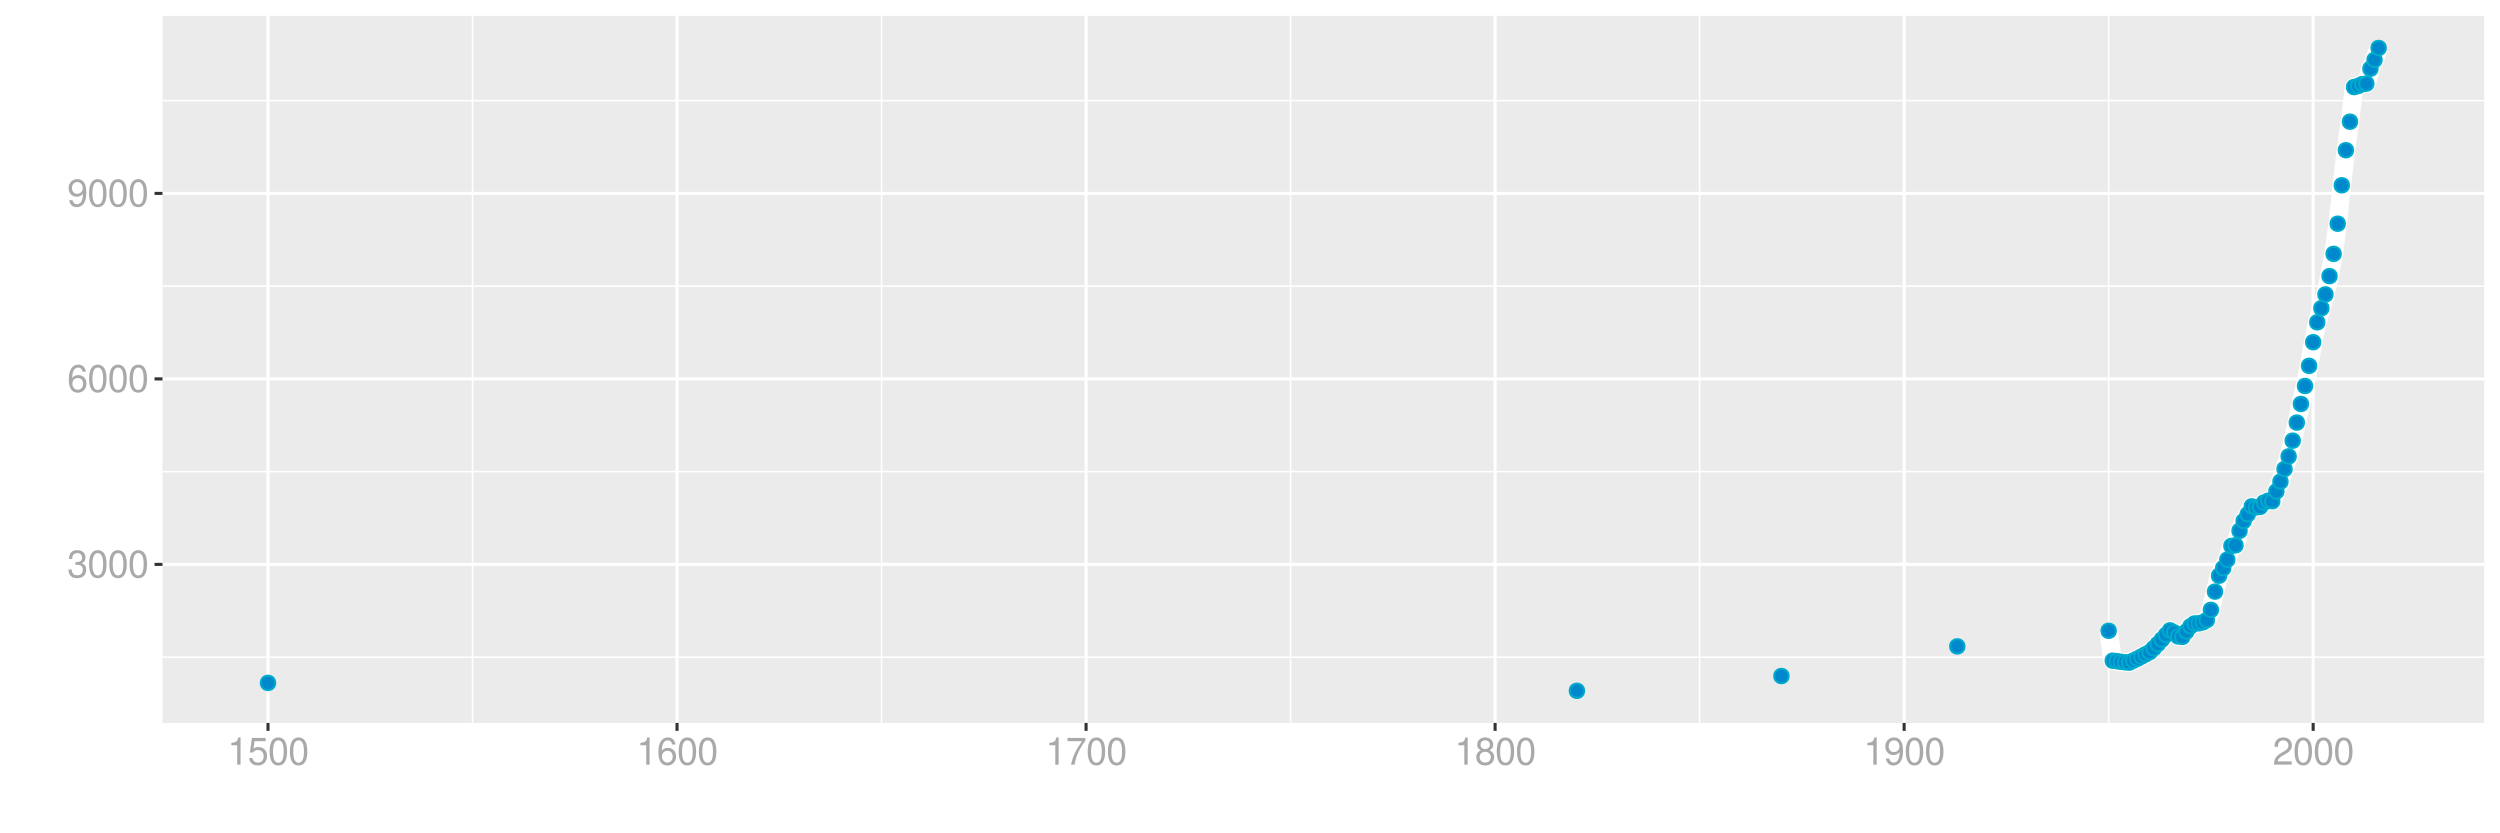 <?xml version="1.0" encoding="UTF-8"?>
<svg xmlns="http://www.w3.org/2000/svg" xmlns:xlink="http://www.w3.org/1999/xlink" width="864pt" height="288pt" viewBox="0 0 864 288" version="1.1">
<defs>
<g>
<symbol overflow="visible" id="glyph0-0">
<path style="stroke:none;" d=""/>
</symbol>
<symbol overflow="visible" id="glyph0-1">
<path style="stroke:none;" d="M 2.875 -4.328 L 3.5 -4.328 C 4.75 -4.328 5.406 -3.75 5.406 -2.609 C 5.406 -1.438 4.688 -0.719 3.516 -0.719 C 2.25 -0.719 1.641 -1.359 1.562 -2.734 L 0.422 -2.734 C 0.469 -1.969 0.594 -1.484 0.812 -1.062 C 1.297 -0.156 2.203 0.297 3.453 0.297 C 5.359 0.297 6.578 -0.844 6.578 -2.625 C 6.578 -3.828 6.125 -4.469 5.016 -4.859 C 5.875 -5.219 6.312 -5.859 6.312 -6.812 C 6.312 -8.422 5.25 -9.406 3.5 -9.406 C 1.641 -9.406 0.656 -8.359 0.609 -6.375 L 1.75 -6.375 C 1.766 -6.938 1.812 -7.266 1.969 -7.547 C 2.219 -8.094 2.797 -8.391 3.516 -8.391 C 4.531 -8.391 5.141 -7.781 5.141 -6.766 C 5.141 -6.109 4.906 -5.703 4.391 -5.484 C 4.078 -5.359 3.672 -5.297 2.875 -5.297 Z M 2.875 -4.328 "/>
</symbol>
<symbol overflow="visible" id="glyph0-2">
<path style="stroke:none;" d="M 3.578 -9.406 C 2.719 -9.406 1.938 -9.016 1.453 -8.375 C 0.859 -7.547 0.562 -6.297 0.562 -4.547 C 0.562 -1.375 1.594 0.297 3.578 0.297 C 5.531 0.297 6.594 -1.375 6.594 -4.469 C 6.594 -6.297 6.312 -7.516 5.688 -8.375 C 5.219 -9.016 4.453 -9.406 3.578 -9.406 Z M 3.578 -8.391 C 4.812 -8.391 5.422 -7.125 5.422 -4.578 C 5.422 -1.891 4.828 -0.656 3.547 -0.656 C 2.344 -0.656 1.734 -1.953 1.734 -4.531 C 1.734 -7.125 2.344 -8.391 3.578 -8.391 Z M 3.578 -8.391 "/>
</symbol>
<symbol overflow="visible" id="glyph0-3">
<path style="stroke:none;" d="M 6.469 -6.953 C 6.25 -8.484 5.266 -9.406 3.859 -9.406 C 2.844 -9.406 1.938 -8.906 1.391 -8.062 C 0.812 -7.141 0.562 -6 0.562 -4.297 C 0.562 -2.703 0.781 -1.703 1.344 -0.875 C 1.828 -0.109 2.641 0.297 3.656 0.297 C 5.406 0.297 6.672 -1.016 6.672 -2.844 C 6.672 -4.578 5.5 -5.797 3.844 -5.797 C 2.938 -5.797 2.219 -5.453 1.734 -4.766 C 1.734 -7.094 2.469 -8.391 3.781 -8.391 C 4.594 -8.391 5.141 -7.859 5.328 -6.953 Z M 3.703 -4.781 C 4.812 -4.781 5.5 -4 5.5 -2.75 C 5.5 -1.578 4.719 -0.719 3.672 -0.719 C 2.594 -0.719 1.797 -1.609 1.797 -2.812 C 1.797 -3.984 2.578 -4.781 3.703 -4.781 Z M 3.703 -4.781 "/>
</symbol>
<symbol overflow="visible" id="glyph0-4">
<path style="stroke:none;" d="M 0.688 -2.141 C 0.906 -0.609 1.891 0.297 3.297 0.297 C 4.328 0.297 5.234 -0.188 5.781 -1.047 C 6.359 -1.969 6.609 -3.109 6.609 -4.812 C 6.609 -6.391 6.391 -7.391 5.844 -8.234 C 5.328 -9 4.531 -9.406 3.516 -9.406 C 1.75 -9.406 0.5 -8.094 0.5 -6.266 C 0.5 -4.531 1.656 -3.312 3.328 -3.312 C 4.203 -3.312 4.844 -3.625 5.438 -4.344 C 5.422 -2 4.688 -0.719 3.375 -0.719 C 2.578 -0.719 2.016 -1.234 1.828 -2.141 Z M 3.5 -8.391 C 4.562 -8.391 5.375 -7.5 5.375 -6.297 C 5.375 -5.141 4.594 -4.328 3.453 -4.328 C 2.359 -4.328 1.656 -5.109 1.656 -6.359 C 1.656 -7.547 2.438 -8.391 3.5 -8.391 Z M 3.5 -8.391 "/>
</symbol>
<symbol overflow="visible" id="glyph0-5">
<path style="stroke:none;" d="M 3.359 -6.688 L 3.359 0 L 4.516 0 L 4.516 -9.406 L 3.75 -9.406 C 3.359 -7.953 3.094 -7.766 1.328 -7.531 L 1.328 -6.688 Z M 3.359 -6.688 "/>
</symbol>
<symbol overflow="visible" id="glyph0-6">
<path style="stroke:none;" d="M 6.188 -9.219 L 1.438 -9.219 L 0.734 -4.203 L 1.797 -4.203 C 2.328 -4.844 2.766 -5.062 3.5 -5.062 C 4.734 -5.062 5.5 -4.219 5.5 -2.844 C 5.5 -1.516 4.734 -0.719 3.484 -0.719 C 2.484 -0.719 1.875 -1.219 1.594 -2.266 L 0.453 -2.266 C 0.609 -1.516 0.734 -1.141 1.016 -0.812 C 1.531 -0.109 2.469 0.297 3.516 0.297 C 5.375 0.297 6.672 -1.047 6.672 -3 C 6.672 -4.828 5.453 -6.078 3.688 -6.078 C 3.047 -6.078 2.516 -5.906 1.984 -5.516 L 2.359 -8.094 L 6.188 -8.094 Z M 6.188 -9.219 "/>
</symbol>
<symbol overflow="visible" id="glyph0-7">
<path style="stroke:none;" d="M 6.766 -9.219 L 0.594 -9.219 L 0.594 -8.094 L 5.578 -8.094 C 3.375 -4.953 2.484 -3.031 1.797 0 L 3.016 0 C 3.516 -2.953 4.688 -5.484 6.766 -8.25 Z M 6.766 -9.219 "/>
</symbol>
<symbol overflow="visible" id="glyph0-8">
<path style="stroke:none;" d="M 5.078 -4.953 C 6.047 -5.531 6.344 -6 6.344 -6.891 C 6.344 -8.375 5.219 -9.406 3.578 -9.406 C 1.953 -9.406 0.812 -8.375 0.812 -6.906 C 0.812 -6 1.109 -5.547 2.047 -4.953 C 1 -4.422 0.484 -3.656 0.484 -2.609 C 0.484 -0.891 1.734 0.297 3.578 0.297 C 5.391 0.297 6.672 -0.891 6.672 -2.609 C 6.672 -3.656 6.156 -4.422 5.078 -4.953 Z M 3.578 -8.391 C 4.547 -8.391 5.172 -7.797 5.172 -6.859 C 5.172 -5.984 4.531 -5.391 3.578 -5.391 C 2.594 -5.391 1.969 -5.984 1.969 -6.891 C 1.969 -7.797 2.594 -8.391 3.578 -8.391 Z M 3.578 -4.438 C 4.719 -4.438 5.5 -3.672 5.5 -2.594 C 5.5 -1.453 4.734 -0.719 3.547 -0.719 C 2.438 -0.719 1.656 -1.484 1.656 -2.578 C 1.656 -3.688 2.422 -4.438 3.578 -4.438 Z M 3.578 -4.438 "/>
</symbol>
<symbol overflow="visible" id="glyph0-9">
<path style="stroke:none;" d="M 6.578 -1.125 L 1.734 -1.125 C 1.844 -1.906 2.266 -2.406 3.391 -3.094 L 4.688 -3.828 C 5.984 -4.531 6.641 -5.5 6.641 -6.656 C 6.641 -7.438 6.328 -8.156 5.781 -8.672 C 5.234 -9.172 4.562 -9.406 3.688 -9.406 C 2.516 -9.406 1.656 -8.984 1.141 -8.172 C 0.812 -7.688 0.672 -7.094 0.656 -6.156 L 1.797 -6.156 C 1.828 -6.781 1.906 -7.156 2.062 -7.469 C 2.359 -8.047 2.969 -8.391 3.656 -8.391 C 4.688 -8.391 5.469 -7.641 5.469 -6.625 C 5.469 -5.875 5.047 -5.219 4.219 -4.766 L 3.031 -4.062 C 1.109 -2.953 0.547 -2.062 0.438 -0.016 L 6.578 -0.016 Z M 6.578 -1.125 "/>
</symbol>
</g>
<clipPath id="clip1">
  <path d="M 56.152 5.48 L 858.523 5.48 L 858.523 249.852 L 56.152 249.852 Z M 56.152 5.48 "/>
</clipPath>
<clipPath id="clip2">
  <path d="M 56.152 226 L 858.523 226 L 858.523 228 L 56.152 228 Z M 56.152 226 "/>
</clipPath>
<clipPath id="clip3">
  <path d="M 56.152 162 L 858.523 162 L 858.523 164 L 56.152 164 Z M 56.152 162 "/>
</clipPath>
<clipPath id="clip4">
  <path d="M 56.152 98 L 858.523 98 L 858.523 100 L 56.152 100 Z M 56.152 98 "/>
</clipPath>
<clipPath id="clip5">
  <path d="M 56.152 34 L 858.523 34 L 858.523 36 L 56.152 36 Z M 56.152 34 "/>
</clipPath>
<clipPath id="clip6">
  <path d="M 163 5.48 L 164 5.48 L 164 249.852 L 163 249.852 Z M 163 5.48 "/>
</clipPath>
<clipPath id="clip7">
  <path d="M 304 5.48 L 305 5.48 L 305 249.852 L 304 249.852 Z M 304 5.48 "/>
</clipPath>
<clipPath id="clip8">
  <path d="M 445 5.48 L 447 5.48 L 447 249.852 L 445 249.852 Z M 445 5.48 "/>
</clipPath>
<clipPath id="clip9">
  <path d="M 587 5.48 L 588 5.48 L 588 249.852 L 587 249.852 Z M 587 5.48 "/>
</clipPath>
<clipPath id="clip10">
  <path d="M 728 5.48 L 730 5.48 L 730 249.852 L 728 249.852 Z M 728 5.48 "/>
</clipPath>
<clipPath id="clip11">
  <path d="M 56.152 194 L 858.523 194 L 858.523 196 L 56.152 196 Z M 56.152 194 "/>
</clipPath>
<clipPath id="clip12">
  <path d="M 56.152 130 L 858.523 130 L 858.523 132 L 56.152 132 Z M 56.152 130 "/>
</clipPath>
<clipPath id="clip13">
  <path d="M 56.152 66 L 858.523 66 L 858.523 68 L 56.152 68 Z M 56.152 66 "/>
</clipPath>
<clipPath id="clip14">
  <path d="M 92 5.48 L 94 5.48 L 94 249.852 L 92 249.852 Z M 92 5.48 "/>
</clipPath>
<clipPath id="clip15">
  <path d="M 233 5.48 L 235 5.48 L 235 249.852 L 233 249.852 Z M 233 5.48 "/>
</clipPath>
<clipPath id="clip16">
  <path d="M 374 5.48 L 376 5.48 L 376 249.852 L 374 249.852 Z M 374 5.48 "/>
</clipPath>
<clipPath id="clip17">
  <path d="M 516 5.48 L 518 5.48 L 518 249.852 L 516 249.852 Z M 516 5.48 "/>
</clipPath>
<clipPath id="clip18">
  <path d="M 657 5.48 L 659 5.48 L 659 249.852 L 657 249.852 Z M 657 5.48 "/>
</clipPath>
<clipPath id="clip19">
  <path d="M 798 5.48 L 800 5.48 L 800 249.852 L 798 249.852 Z M 798 5.48 "/>
</clipPath>
</defs>
<g id="surface13076">
<rect x="0" y="0" width="864" height="288" style="fill:rgb(100%,100%,100%);fill-opacity:1;stroke:none;"/>
<rect x="0" y="0" width="864" height="288" style="fill:rgb(100%,100%,100%);fill-opacity:1;stroke:none;"/>
<path style="fill:none;stroke-width:1.067;stroke-linecap:round;stroke-linejoin:round;stroke:rgb(100%,100%,100%);stroke-opacity:1;stroke-miterlimit:10;" d="M 0 288 L 864 288 L 864 0 L 0 0 Z M 0 288 "/>
<g clip-path="url(#clip1)" clip-rule="nonzero">
<path style=" stroke:none;fill-rule:nonzero;fill:rgb(92.157%,92.157%,92.157%);fill-opacity:1;" d="M 56.152 249.848 L 858.523 249.848 L 858.523 5.477 L 56.152 5.477 Z M 56.152 249.848 "/>
</g>
<g clip-path="url(#clip2)" clip-rule="nonzero">
<path style="fill:none;stroke-width:0.533;stroke-linecap:butt;stroke-linejoin:round;stroke:rgb(100%,100%,100%);stroke-opacity:1;stroke-miterlimit:10;" d="M 56.152 227.117 L 858.52 227.117 "/>
</g>
<g clip-path="url(#clip3)" clip-rule="nonzero">
<path style="fill:none;stroke-width:0.533;stroke-linecap:butt;stroke-linejoin:round;stroke:rgb(100%,100%,100%);stroke-opacity:1;stroke-miterlimit:10;" d="M 56.152 163 L 858.52 163 "/>
</g>
<g clip-path="url(#clip4)" clip-rule="nonzero">
<path style="fill:none;stroke-width:0.533;stroke-linecap:butt;stroke-linejoin:round;stroke:rgb(100%,100%,100%);stroke-opacity:1;stroke-miterlimit:10;" d="M 56.152 98.887 L 858.52 98.887 "/>
</g>
<g clip-path="url(#clip5)" clip-rule="nonzero">
<path style="fill:none;stroke-width:0.533;stroke-linecap:butt;stroke-linejoin:round;stroke:rgb(100%,100%,100%);stroke-opacity:1;stroke-miterlimit:10;" d="M 56.152 34.773 L 858.52 34.773 "/>
</g>
<g clip-path="url(#clip6)" clip-rule="nonzero">
<path style="fill:none;stroke-width:0.533;stroke-linecap:butt;stroke-linejoin:round;stroke:rgb(100%,100%,100%);stroke-opacity:1;stroke-miterlimit:10;" d="M 163.305 249.848 L 163.305 5.48 "/>
</g>
<g clip-path="url(#clip7)" clip-rule="nonzero">
<path style="fill:none;stroke-width:0.533;stroke-linecap:butt;stroke-linejoin:round;stroke:rgb(100%,100%,100%);stroke-opacity:1;stroke-miterlimit:10;" d="M 304.664 249.848 L 304.664 5.48 "/>
</g>
<g clip-path="url(#clip8)" clip-rule="nonzero">
<path style="fill:none;stroke-width:0.533;stroke-linecap:butt;stroke-linejoin:round;stroke:rgb(100%,100%,100%);stroke-opacity:1;stroke-miterlimit:10;" d="M 446.027 249.848 L 446.027 5.48 "/>
</g>
<g clip-path="url(#clip9)" clip-rule="nonzero">
<path style="fill:none;stroke-width:0.533;stroke-linecap:butt;stroke-linejoin:round;stroke:rgb(100%,100%,100%);stroke-opacity:1;stroke-miterlimit:10;" d="M 587.387 249.848 L 587.387 5.48 "/>
</g>
<g clip-path="url(#clip10)" clip-rule="nonzero">
<path style="fill:none;stroke-width:0.533;stroke-linecap:butt;stroke-linejoin:round;stroke:rgb(100%,100%,100%);stroke-opacity:1;stroke-miterlimit:10;" d="M 728.75 249.848 L 728.75 5.48 "/>
</g>
<g clip-path="url(#clip11)" clip-rule="nonzero">
<path style="fill:none;stroke-width:1.067;stroke-linecap:butt;stroke-linejoin:round;stroke:rgb(100%,100%,100%);stroke-opacity:1;stroke-miterlimit:10;" d="M 56.152 195.059 L 858.52 195.059 "/>
</g>
<g clip-path="url(#clip12)" clip-rule="nonzero">
<path style="fill:none;stroke-width:1.067;stroke-linecap:butt;stroke-linejoin:round;stroke:rgb(100%,100%,100%);stroke-opacity:1;stroke-miterlimit:10;" d="M 56.152 130.945 L 858.52 130.945 "/>
</g>
<g clip-path="url(#clip13)" clip-rule="nonzero">
<path style="fill:none;stroke-width:1.067;stroke-linecap:butt;stroke-linejoin:round;stroke:rgb(100%,100%,100%);stroke-opacity:1;stroke-miterlimit:10;" d="M 56.152 66.832 L 858.52 66.832 "/>
</g>
<g clip-path="url(#clip14)" clip-rule="nonzero">
<path style="fill:none;stroke-width:1.067;stroke-linecap:butt;stroke-linejoin:round;stroke:rgb(100%,100%,100%);stroke-opacity:1;stroke-miterlimit:10;" d="M 92.621 249.848 L 92.621 5.48 "/>
</g>
<g clip-path="url(#clip15)" clip-rule="nonzero">
<path style="fill:none;stroke-width:1.067;stroke-linecap:butt;stroke-linejoin:round;stroke:rgb(100%,100%,100%);stroke-opacity:1;stroke-miterlimit:10;" d="M 233.984 249.848 L 233.984 5.48 "/>
</g>
<g clip-path="url(#clip16)" clip-rule="nonzero">
<path style="fill:none;stroke-width:1.067;stroke-linecap:butt;stroke-linejoin:round;stroke:rgb(100%,100%,100%);stroke-opacity:1;stroke-miterlimit:10;" d="M 375.348 249.848 L 375.348 5.48 "/>
</g>
<g clip-path="url(#clip17)" clip-rule="nonzero">
<path style="fill:none;stroke-width:1.067;stroke-linecap:butt;stroke-linejoin:round;stroke:rgb(100%,100%,100%);stroke-opacity:1;stroke-miterlimit:10;" d="M 516.707 249.848 L 516.707 5.48 "/>
</g>
<g clip-path="url(#clip18)" clip-rule="nonzero">
<path style="fill:none;stroke-width:1.067;stroke-linecap:butt;stroke-linejoin:round;stroke:rgb(100%,100%,100%);stroke-opacity:1;stroke-miterlimit:10;" d="M 658.07 249.848 L 658.07 5.48 "/>
</g>
<g clip-path="url(#clip19)" clip-rule="nonzero">
<path style="fill:none;stroke-width:1.067;stroke-linecap:butt;stroke-linejoin:round;stroke:rgb(100%,100%,100%);stroke-opacity:1;stroke-miterlimit:10;" d="M 799.43 249.848 L 799.43 5.48 "/>
</g>
<path style="fill:none;stroke-width:6.402;stroke-linecap:butt;stroke-linejoin:round;stroke:rgb(100%,100%,100%);stroke-opacity:1;stroke-miterlimit:10;" d="M 728.75 218.012 L 730.164 228.332 L 731.578 228.504 L 732.992 228.719 L 734.406 228.891 L 735.82 229.02 L 737.23 228.332 L 738.645 227.672 L 740.059 226.902 L 741.473 226.152 L 742.887 225.406 L 744.301 224.059 L 745.715 222.586 L 747.129 221.023 L 748.543 219.441 L 749.953 217.84 L 751.367 218.566 L 752.781 219.957 L 754.195 220.129 L 755.609 218.27 L 757.023 216.453 L 758.438 215.469 L 759.852 215.426 L 761.262 215.082 L 762.676 214.312 L 764.09 210.766 L 765.504 204.461 L 766.918 198.969 L 768.332 196.363 L 769.746 193.434 L 771.16 188.691 L 772.574 188.453 L 773.984 183.453 L 775.398 180.078 L 776.812 177.746 L 778.227 174.992 L 779.641 175.375 L 781.055 175.203 L 782.469 173.668 L 783.883 173.047 L 785.297 173.219 L 786.707 169.836 L 788.121 166.445 L 789.535 162.09 L 790.949 157.73 L 792.363 152.293 L 793.777 146.051 L 795.191 139.609 L 796.605 133.406 L 798.02 126.434 L 799.43 118.262 L 800.844 111.391 L 802.258 106.523 L 803.672 101.758 L 805.086 95.43 L 806.5 87.734 L 807.914 77.312 L 809.328 64.039 L 810.742 51.914 L 812.152 42.062 L 813.566 30.086 L 814.98 29.711 L 816.395 29.066 L 817.809 28.898 L 819.223 23.746 L 820.637 20.691 L 822.051 16.586 "/>
<path style="fill-rule:nonzero;fill:rgb(0%,53.333%,80%);fill-opacity:1;stroke-width:0.709;stroke-linecap:round;stroke-linejoin:round;stroke:rgb(0%,66.667%,80%);stroke-opacity:1;stroke-miterlimit:10;" d="M 95.109 236.008 C 95.109 239.324 90.133 239.324 90.133 236.008 C 90.133 232.688 95.109 232.688 95.109 236.008 "/>
<path style="fill-rule:nonzero;fill:rgb(0%,53.333%,80%);fill-opacity:1;stroke-width:0.709;stroke-linecap:round;stroke-linejoin:round;stroke:rgb(0%,66.667%,80%);stroke-opacity:1;stroke-miterlimit:10;" d="M 547.469 238.742 C 547.469 242.059 542.492 242.059 542.492 238.742 C 542.492 235.426 547.469 235.426 547.469 238.742 "/>
<path style="fill-rule:nonzero;fill:rgb(0%,53.333%,80%);fill-opacity:1;stroke-width:0.709;stroke-linecap:round;stroke-linejoin:round;stroke:rgb(0%,66.667%,80%);stroke-opacity:1;stroke-miterlimit:10;" d="M 618.148 233.633 C 618.148 236.953 613.172 236.953 613.172 233.633 C 613.172 230.316 618.148 230.316 618.148 233.633 "/>
<path style="fill-rule:nonzero;fill:rgb(0%,53.333%,80%);fill-opacity:1;stroke-width:0.709;stroke-linecap:round;stroke-linejoin:round;stroke:rgb(0%,66.667%,80%);stroke-opacity:1;stroke-miterlimit:10;" d="M 678.934 223.398 C 678.934 226.715 673.957 226.715 673.957 223.398 C 673.957 220.078 678.934 220.078 678.934 223.398 "/>
<path style="fill-rule:nonzero;fill:rgb(0%,53.333%,80%);fill-opacity:1;stroke-width:0.709;stroke-linecap:round;stroke-linejoin:round;stroke:rgb(0%,66.667%,80%);stroke-opacity:1;stroke-miterlimit:10;" d="M 731.238 218.012 C 731.238 221.328 726.262 221.328 726.262 218.012 C 726.262 214.695 731.238 214.695 731.238 218.012 "/>
<path style="fill-rule:nonzero;fill:rgb(0%,53.333%,80%);fill-opacity:1;stroke-width:0.709;stroke-linecap:round;stroke-linejoin:round;stroke:rgb(0%,66.667%,80%);stroke-opacity:1;stroke-miterlimit:10;" d="M 732.652 228.332 C 732.652 231.652 727.676 231.652 727.676 228.332 C 727.676 225.016 732.652 225.016 732.652 228.332 "/>
<path style="fill-rule:nonzero;fill:rgb(0%,53.333%,80%);fill-opacity:1;stroke-width:0.709;stroke-linecap:round;stroke-linejoin:round;stroke:rgb(0%,66.667%,80%);stroke-opacity:1;stroke-miterlimit:10;" d="M 734.066 228.504 C 734.066 231.824 729.09 231.824 729.09 228.504 C 729.09 225.188 734.066 225.188 734.066 228.504 "/>
<path style="fill-rule:nonzero;fill:rgb(0%,53.333%,80%);fill-opacity:1;stroke-width:0.709;stroke-linecap:round;stroke-linejoin:round;stroke:rgb(0%,66.667%,80%);stroke-opacity:1;stroke-miterlimit:10;" d="M 735.48 228.719 C 735.48 232.035 730.504 232.035 730.504 228.719 C 730.504 225.402 735.48 225.402 735.48 228.719 "/>
<path style="fill-rule:nonzero;fill:rgb(0%,53.333%,80%);fill-opacity:1;stroke-width:0.709;stroke-linecap:round;stroke-linejoin:round;stroke:rgb(0%,66.667%,80%);stroke-opacity:1;stroke-miterlimit:10;" d="M 736.895 228.891 C 736.895 232.207 731.918 232.207 731.918 228.891 C 731.918 225.57 736.895 225.57 736.895 228.891 "/>
<path style="fill-rule:nonzero;fill:rgb(0%,53.333%,80%);fill-opacity:1;stroke-width:0.709;stroke-linecap:round;stroke-linejoin:round;stroke:rgb(0%,66.667%,80%);stroke-opacity:1;stroke-miterlimit:10;" d="M 738.309 229.02 C 738.309 232.336 733.332 232.336 733.332 229.02 C 733.332 225.699 738.309 225.699 738.309 229.02 "/>
<path style="fill-rule:nonzero;fill:rgb(0%,53.333%,80%);fill-opacity:1;stroke-width:0.709;stroke-linecap:round;stroke-linejoin:round;stroke:rgb(0%,66.667%,80%);stroke-opacity:1;stroke-miterlimit:10;" d="M 739.719 228.332 C 739.719 231.652 734.742 231.652 734.742 228.332 C 734.742 225.016 739.719 225.016 739.719 228.332 "/>
<path style="fill-rule:nonzero;fill:rgb(0%,53.333%,80%);fill-opacity:1;stroke-width:0.709;stroke-linecap:round;stroke-linejoin:round;stroke:rgb(0%,66.667%,80%);stroke-opacity:1;stroke-miterlimit:10;" d="M 741.133 227.672 C 741.133 230.988 736.156 230.988 736.156 227.672 C 736.156 224.355 741.133 224.355 741.133 227.672 "/>
<path style="fill-rule:nonzero;fill:rgb(0%,53.333%,80%);fill-opacity:1;stroke-width:0.709;stroke-linecap:round;stroke-linejoin:round;stroke:rgb(0%,66.667%,80%);stroke-opacity:1;stroke-miterlimit:10;" d="M 742.547 226.902 C 742.547 230.219 737.57 230.219 737.57 226.902 C 737.57 223.586 742.547 223.586 742.547 226.902 "/>
<path style="fill-rule:nonzero;fill:rgb(0%,53.333%,80%);fill-opacity:1;stroke-width:0.709;stroke-linecap:round;stroke-linejoin:round;stroke:rgb(0%,66.667%,80%);stroke-opacity:1;stroke-miterlimit:10;" d="M 743.961 226.152 C 743.961 229.473 738.984 229.473 738.984 226.152 C 738.984 222.836 743.961 222.836 743.961 226.152 "/>
<path style="fill-rule:nonzero;fill:rgb(0%,53.333%,80%);fill-opacity:1;stroke-width:0.709;stroke-linecap:round;stroke-linejoin:round;stroke:rgb(0%,66.667%,80%);stroke-opacity:1;stroke-miterlimit:10;" d="M 745.375 225.406 C 745.375 228.723 740.398 228.723 740.398 225.406 C 740.398 222.09 745.375 222.09 745.375 225.406 "/>
<path style="fill-rule:nonzero;fill:rgb(0%,53.333%,80%);fill-opacity:1;stroke-width:0.709;stroke-linecap:round;stroke-linejoin:round;stroke:rgb(0%,66.667%,80%);stroke-opacity:1;stroke-miterlimit:10;" d="M 746.789 224.059 C 746.789 227.379 741.812 227.379 741.812 224.059 C 741.812 220.742 746.789 220.742 746.789 224.059 "/>
<path style="fill-rule:nonzero;fill:rgb(0%,53.333%,80%);fill-opacity:1;stroke-width:0.709;stroke-linecap:round;stroke-linejoin:round;stroke:rgb(0%,66.667%,80%);stroke-opacity:1;stroke-miterlimit:10;" d="M 748.203 222.586 C 748.203 225.902 743.227 225.902 743.227 222.586 C 743.227 219.266 748.203 219.266 748.203 222.586 "/>
<path style="fill-rule:nonzero;fill:rgb(0%,53.333%,80%);fill-opacity:1;stroke-width:0.709;stroke-linecap:round;stroke-linejoin:round;stroke:rgb(0%,66.667%,80%);stroke-opacity:1;stroke-miterlimit:10;" d="M 749.617 221.023 C 749.617 224.344 744.641 224.344 744.641 221.023 C 744.641 217.707 749.617 217.707 749.617 221.023 "/>
<path style="fill-rule:nonzero;fill:rgb(0%,53.333%,80%);fill-opacity:1;stroke-width:0.709;stroke-linecap:round;stroke-linejoin:round;stroke:rgb(0%,66.667%,80%);stroke-opacity:1;stroke-miterlimit:10;" d="M 751.031 219.441 C 751.031 222.762 746.055 222.762 746.055 219.441 C 746.055 216.125 751.031 216.125 751.031 219.441 "/>
<path style="fill-rule:nonzero;fill:rgb(0%,53.333%,80%);fill-opacity:1;stroke-width:0.709;stroke-linecap:round;stroke-linejoin:round;stroke:rgb(0%,66.667%,80%);stroke-opacity:1;stroke-miterlimit:10;" d="M 752.441 217.84 C 752.441 221.156 747.465 221.156 747.465 217.84 C 747.465 214.523 752.441 214.523 752.441 217.84 "/>
<path style="fill-rule:nonzero;fill:rgb(0%,53.333%,80%);fill-opacity:1;stroke-width:0.709;stroke-linecap:round;stroke-linejoin:round;stroke:rgb(0%,66.667%,80%);stroke-opacity:1;stroke-miterlimit:10;" d="M 753.855 218.566 C 753.855 221.887 748.879 221.887 748.879 218.566 C 748.879 215.25 753.855 215.25 753.855 218.566 "/>
<path style="fill-rule:nonzero;fill:rgb(0%,53.333%,80%);fill-opacity:1;stroke-width:0.709;stroke-linecap:round;stroke-linejoin:round;stroke:rgb(0%,66.667%,80%);stroke-opacity:1;stroke-miterlimit:10;" d="M 755.27 219.957 C 755.27 223.273 750.293 223.273 750.293 219.957 C 750.293 216.637 755.27 216.637 755.27 219.957 "/>
<path style="fill-rule:nonzero;fill:rgb(0%,53.333%,80%);fill-opacity:1;stroke-width:0.709;stroke-linecap:round;stroke-linejoin:round;stroke:rgb(0%,66.667%,80%);stroke-opacity:1;stroke-miterlimit:10;" d="M 756.684 220.129 C 756.684 223.445 751.707 223.445 751.707 220.129 C 751.707 216.809 756.684 216.809 756.684 220.129 "/>
<path style="fill-rule:nonzero;fill:rgb(0%,53.333%,80%);fill-opacity:1;stroke-width:0.709;stroke-linecap:round;stroke-linejoin:round;stroke:rgb(0%,66.667%,80%);stroke-opacity:1;stroke-miterlimit:10;" d="M 758.098 218.27 C 758.098 221.586 753.121 221.586 753.121 218.27 C 753.121 214.949 758.098 214.949 758.098 218.27 "/>
<path style="fill-rule:nonzero;fill:rgb(0%,53.333%,80%);fill-opacity:1;stroke-width:0.709;stroke-linecap:round;stroke-linejoin:round;stroke:rgb(0%,66.667%,80%);stroke-opacity:1;stroke-miterlimit:10;" d="M 759.512 216.453 C 759.512 219.77 754.535 219.77 754.535 216.453 C 754.535 213.133 759.512 213.133 759.512 216.453 "/>
<path style="fill-rule:nonzero;fill:rgb(0%,53.333%,80%);fill-opacity:1;stroke-width:0.709;stroke-linecap:round;stroke-linejoin:round;stroke:rgb(0%,66.667%,80%);stroke-opacity:1;stroke-miterlimit:10;" d="M 760.926 215.469 C 760.926 218.785 755.949 218.785 755.949 215.469 C 755.949 212.152 760.926 212.152 760.926 215.469 "/>
<path style="fill-rule:nonzero;fill:rgb(0%,53.333%,80%);fill-opacity:1;stroke-width:0.709;stroke-linecap:round;stroke-linejoin:round;stroke:rgb(0%,66.667%,80%);stroke-opacity:1;stroke-miterlimit:10;" d="M 762.34 215.426 C 762.34 218.742 757.363 218.742 757.363 215.426 C 757.363 212.109 762.34 212.109 762.34 215.426 "/>
<path style="fill-rule:nonzero;fill:rgb(0%,53.333%,80%);fill-opacity:1;stroke-width:0.709;stroke-linecap:round;stroke-linejoin:round;stroke:rgb(0%,66.667%,80%);stroke-opacity:1;stroke-miterlimit:10;" d="M 763.75 215.082 C 763.75 218.402 758.773 218.402 758.773 215.082 C 758.773 211.766 763.75 211.766 763.75 215.082 "/>
<path style="fill-rule:nonzero;fill:rgb(0%,53.333%,80%);fill-opacity:1;stroke-width:0.709;stroke-linecap:round;stroke-linejoin:round;stroke:rgb(0%,66.667%,80%);stroke-opacity:1;stroke-miterlimit:10;" d="M 765.164 214.312 C 765.164 217.633 760.188 217.633 760.188 214.312 C 760.188 210.996 765.164 210.996 765.164 214.312 "/>
<path style="fill-rule:nonzero;fill:rgb(0%,53.333%,80%);fill-opacity:1;stroke-width:0.709;stroke-linecap:round;stroke-linejoin:round;stroke:rgb(0%,66.667%,80%);stroke-opacity:1;stroke-miterlimit:10;" d="M 766.578 210.766 C 766.578 214.086 761.602 214.086 761.602 210.766 C 761.602 207.449 766.578 207.449 766.578 210.766 "/>
<path style="fill-rule:nonzero;fill:rgb(0%,53.333%,80%);fill-opacity:1;stroke-width:0.709;stroke-linecap:round;stroke-linejoin:round;stroke:rgb(0%,66.667%,80%);stroke-opacity:1;stroke-miterlimit:10;" d="M 767.992 204.461 C 767.992 207.781 763.016 207.781 763.016 204.461 C 763.016 201.145 767.992 201.145 767.992 204.461 "/>
<path style="fill-rule:nonzero;fill:rgb(0%,53.333%,80%);fill-opacity:1;stroke-width:0.709;stroke-linecap:round;stroke-linejoin:round;stroke:rgb(0%,66.667%,80%);stroke-opacity:1;stroke-miterlimit:10;" d="M 769.406 198.969 C 769.406 202.289 764.43 202.289 764.43 198.969 C 764.43 195.652 769.406 195.652 769.406 198.969 "/>
<path style="fill-rule:nonzero;fill:rgb(0%,53.333%,80%);fill-opacity:1;stroke-width:0.709;stroke-linecap:round;stroke-linejoin:round;stroke:rgb(0%,66.667%,80%);stroke-opacity:1;stroke-miterlimit:10;" d="M 770.82 196.363 C 770.82 199.68 765.844 199.68 765.844 196.363 C 765.844 193.043 770.82 193.043 770.82 196.363 "/>
<path style="fill-rule:nonzero;fill:rgb(0%,53.333%,80%);fill-opacity:1;stroke-width:0.709;stroke-linecap:round;stroke-linejoin:round;stroke:rgb(0%,66.667%,80%);stroke-opacity:1;stroke-miterlimit:10;" d="M 772.234 193.434 C 772.234 196.754 767.258 196.754 767.258 193.434 C 767.258 190.117 772.234 190.117 772.234 193.434 "/>
<path style="fill-rule:nonzero;fill:rgb(0%,53.333%,80%);fill-opacity:1;stroke-width:0.709;stroke-linecap:round;stroke-linejoin:round;stroke:rgb(0%,66.667%,80%);stroke-opacity:1;stroke-miterlimit:10;" d="M 773.648 188.691 C 773.648 192.008 768.672 192.008 768.672 188.691 C 768.672 185.371 773.648 185.371 773.648 188.691 "/>
<path style="fill-rule:nonzero;fill:rgb(0%,53.333%,80%);fill-opacity:1;stroke-width:0.709;stroke-linecap:round;stroke-linejoin:round;stroke:rgb(0%,66.667%,80%);stroke-opacity:1;stroke-miterlimit:10;" d="M 775.062 188.453 C 775.062 191.773 770.086 191.773 770.086 188.453 C 770.086 185.137 775.062 185.137 775.062 188.453 "/>
<path style="fill-rule:nonzero;fill:rgb(0%,53.333%,80%);fill-opacity:1;stroke-width:0.709;stroke-linecap:round;stroke-linejoin:round;stroke:rgb(0%,66.667%,80%);stroke-opacity:1;stroke-miterlimit:10;" d="M 776.473 183.453 C 776.473 186.773 771.496 186.773 771.496 183.453 C 771.496 180.137 776.473 180.137 776.473 183.453 "/>
<path style="fill-rule:nonzero;fill:rgb(0%,53.333%,80%);fill-opacity:1;stroke-width:0.709;stroke-linecap:round;stroke-linejoin:round;stroke:rgb(0%,66.667%,80%);stroke-opacity:1;stroke-miterlimit:10;" d="M 777.887 180.078 C 777.887 183.395 772.91 183.395 772.91 180.078 C 772.91 176.758 777.887 176.758 777.887 180.078 "/>
<path style="fill-rule:nonzero;fill:rgb(0%,53.333%,80%);fill-opacity:1;stroke-width:0.709;stroke-linecap:round;stroke-linejoin:round;stroke:rgb(0%,66.667%,80%);stroke-opacity:1;stroke-miterlimit:10;" d="M 779.301 177.746 C 779.301 181.066 774.324 181.066 774.324 177.746 C 774.324 174.43 779.301 174.43 779.301 177.746 "/>
<path style="fill-rule:nonzero;fill:rgb(0%,53.333%,80%);fill-opacity:1;stroke-width:0.709;stroke-linecap:round;stroke-linejoin:round;stroke:rgb(0%,66.667%,80%);stroke-opacity:1;stroke-miterlimit:10;" d="M 780.715 174.992 C 780.715 178.309 775.738 178.309 775.738 174.992 C 775.738 171.672 780.715 171.672 780.715 174.992 "/>
<path style="fill-rule:nonzero;fill:rgb(0%,53.333%,80%);fill-opacity:1;stroke-width:0.709;stroke-linecap:round;stroke-linejoin:round;stroke:rgb(0%,66.667%,80%);stroke-opacity:1;stroke-miterlimit:10;" d="M 782.129 175.375 C 782.129 178.695 777.152 178.695 777.152 175.375 C 777.152 172.059 782.129 172.059 782.129 175.375 "/>
<path style="fill-rule:nonzero;fill:rgb(0%,53.333%,80%);fill-opacity:1;stroke-width:0.709;stroke-linecap:round;stroke-linejoin:round;stroke:rgb(0%,66.667%,80%);stroke-opacity:1;stroke-miterlimit:10;" d="M 783.543 175.203 C 783.543 178.523 778.566 178.523 778.566 175.203 C 778.566 171.887 783.543 171.887 783.543 175.203 "/>
<path style="fill-rule:nonzero;fill:rgb(0%,53.333%,80%);fill-opacity:1;stroke-width:0.709;stroke-linecap:round;stroke-linejoin:round;stroke:rgb(0%,66.667%,80%);stroke-opacity:1;stroke-miterlimit:10;" d="M 784.957 173.668 C 784.957 176.984 779.98 176.984 779.98 173.668 C 779.98 170.348 784.957 170.348 784.957 173.668 "/>
<path style="fill-rule:nonzero;fill:rgb(0%,53.333%,80%);fill-opacity:1;stroke-width:0.709;stroke-linecap:round;stroke-linejoin:round;stroke:rgb(0%,66.667%,80%);stroke-opacity:1;stroke-miterlimit:10;" d="M 786.371 173.047 C 786.371 176.363 781.395 176.363 781.395 173.047 C 781.395 169.73 786.371 169.73 786.371 173.047 "/>
<path style="fill-rule:nonzero;fill:rgb(0%,53.333%,80%);fill-opacity:1;stroke-width:0.709;stroke-linecap:round;stroke-linejoin:round;stroke:rgb(0%,66.667%,80%);stroke-opacity:1;stroke-miterlimit:10;" d="M 787.785 173.219 C 787.785 176.535 782.809 176.535 782.809 173.219 C 782.809 169.898 787.785 169.898 787.785 173.219 "/>
<path style="fill-rule:nonzero;fill:rgb(0%,53.333%,80%);fill-opacity:1;stroke-width:0.709;stroke-linecap:round;stroke-linejoin:round;stroke:rgb(0%,66.667%,80%);stroke-opacity:1;stroke-miterlimit:10;" d="M 789.195 169.836 C 789.195 173.156 784.219 173.156 784.219 169.836 C 784.219 166.52 789.195 166.52 789.195 169.836 "/>
<path style="fill-rule:nonzero;fill:rgb(0%,53.333%,80%);fill-opacity:1;stroke-width:0.709;stroke-linecap:round;stroke-linejoin:round;stroke:rgb(0%,66.667%,80%);stroke-opacity:1;stroke-miterlimit:10;" d="M 790.609 166.445 C 790.609 169.762 785.633 169.762 785.633 166.445 C 785.633 163.125 790.609 163.125 790.609 166.445 "/>
<path style="fill-rule:nonzero;fill:rgb(0%,53.333%,80%);fill-opacity:1;stroke-width:0.709;stroke-linecap:round;stroke-linejoin:round;stroke:rgb(0%,66.667%,80%);stroke-opacity:1;stroke-miterlimit:10;" d="M 792.023 162.09 C 792.023 165.41 787.047 165.41 787.047 162.09 C 787.047 158.773 792.023 158.773 792.023 162.09 "/>
<path style="fill-rule:nonzero;fill:rgb(0%,53.333%,80%);fill-opacity:1;stroke-width:0.709;stroke-linecap:round;stroke-linejoin:round;stroke:rgb(0%,66.667%,80%);stroke-opacity:1;stroke-miterlimit:10;" d="M 793.438 157.73 C 793.438 161.051 788.461 161.051 788.461 157.73 C 788.461 154.414 793.438 154.414 793.438 157.73 "/>
<path style="fill-rule:nonzero;fill:rgb(0%,53.333%,80%);fill-opacity:1;stroke-width:0.709;stroke-linecap:round;stroke-linejoin:round;stroke:rgb(0%,66.667%,80%);stroke-opacity:1;stroke-miterlimit:10;" d="M 794.852 152.293 C 794.852 155.609 789.875 155.609 789.875 152.293 C 789.875 148.977 794.852 148.977 794.852 152.293 "/>
<path style="fill-rule:nonzero;fill:rgb(0%,53.333%,80%);fill-opacity:1;stroke-width:0.709;stroke-linecap:round;stroke-linejoin:round;stroke:rgb(0%,66.667%,80%);stroke-opacity:1;stroke-miterlimit:10;" d="M 796.266 146.051 C 796.266 149.371 791.289 149.371 791.289 146.051 C 791.289 142.734 796.266 142.734 796.266 146.051 "/>
<path style="fill-rule:nonzero;fill:rgb(0%,53.333%,80%);fill-opacity:1;stroke-width:0.709;stroke-linecap:round;stroke-linejoin:round;stroke:rgb(0%,66.667%,80%);stroke-opacity:1;stroke-miterlimit:10;" d="M 797.68 139.609 C 797.68 142.926 792.703 142.926 792.703 139.609 C 792.703 136.293 797.68 136.293 797.68 139.609 "/>
<path style="fill-rule:nonzero;fill:rgb(0%,53.333%,80%);fill-opacity:1;stroke-width:0.709;stroke-linecap:round;stroke-linejoin:round;stroke:rgb(0%,66.667%,80%);stroke-opacity:1;stroke-miterlimit:10;" d="M 799.094 133.406 C 799.094 136.723 794.117 136.723 794.117 133.406 C 794.117 130.09 799.094 130.09 799.094 133.406 "/>
<path style="fill-rule:nonzero;fill:rgb(0%,53.333%,80%);fill-opacity:1;stroke-width:0.709;stroke-linecap:round;stroke-linejoin:round;stroke:rgb(0%,66.667%,80%);stroke-opacity:1;stroke-miterlimit:10;" d="M 800.508 126.434 C 800.508 129.754 795.531 129.754 795.531 126.434 C 795.531 123.117 800.508 123.117 800.508 126.434 "/>
<path style="fill-rule:nonzero;fill:rgb(0%,53.333%,80%);fill-opacity:1;stroke-width:0.709;stroke-linecap:round;stroke-linejoin:round;stroke:rgb(0%,66.667%,80%);stroke-opacity:1;stroke-miterlimit:10;" d="M 801.918 118.262 C 801.918 121.578 796.941 121.578 796.941 118.262 C 796.941 114.941 801.918 114.941 801.918 118.262 "/>
<path style="fill-rule:nonzero;fill:rgb(0%,53.333%,80%);fill-opacity:1;stroke-width:0.709;stroke-linecap:round;stroke-linejoin:round;stroke:rgb(0%,66.667%,80%);stroke-opacity:1;stroke-miterlimit:10;" d="M 803.332 111.391 C 803.332 114.711 798.355 114.711 798.355 111.391 C 798.355 108.074 803.332 108.074 803.332 111.391 "/>
<path style="fill-rule:nonzero;fill:rgb(0%,53.333%,80%);fill-opacity:1;stroke-width:0.709;stroke-linecap:round;stroke-linejoin:round;stroke:rgb(0%,66.667%,80%);stroke-opacity:1;stroke-miterlimit:10;" d="M 804.746 106.523 C 804.746 109.844 799.77 109.844 799.77 106.523 C 799.77 103.207 804.746 103.207 804.746 106.523 "/>
<path style="fill-rule:nonzero;fill:rgb(0%,53.333%,80%);fill-opacity:1;stroke-width:0.709;stroke-linecap:round;stroke-linejoin:round;stroke:rgb(0%,66.667%,80%);stroke-opacity:1;stroke-miterlimit:10;" d="M 806.16 101.758 C 806.16 105.074 801.184 105.074 801.184 101.758 C 801.184 98.438 806.16 98.438 806.16 101.758 "/>
<path style="fill-rule:nonzero;fill:rgb(0%,53.333%,80%);fill-opacity:1;stroke-width:0.709;stroke-linecap:round;stroke-linejoin:round;stroke:rgb(0%,66.667%,80%);stroke-opacity:1;stroke-miterlimit:10;" d="M 807.574 95.43 C 807.574 98.746 802.598 98.746 802.598 95.43 C 802.598 92.109 807.574 92.109 807.574 95.43 "/>
<path style="fill-rule:nonzero;fill:rgb(0%,53.333%,80%);fill-opacity:1;stroke-width:0.709;stroke-linecap:round;stroke-linejoin:round;stroke:rgb(0%,66.667%,80%);stroke-opacity:1;stroke-miterlimit:10;" d="M 808.988 87.734 C 808.988 91.051 804.012 91.051 804.012 87.734 C 804.012 84.418 808.988 84.418 808.988 87.734 "/>
<path style="fill-rule:nonzero;fill:rgb(0%,53.333%,80%);fill-opacity:1;stroke-width:0.709;stroke-linecap:round;stroke-linejoin:round;stroke:rgb(0%,66.667%,80%);stroke-opacity:1;stroke-miterlimit:10;" d="M 810.402 77.312 C 810.402 80.629 805.426 80.629 805.426 77.312 C 805.426 73.992 810.402 73.992 810.402 77.312 "/>
<path style="fill-rule:nonzero;fill:rgb(0%,53.333%,80%);fill-opacity:1;stroke-width:0.709;stroke-linecap:round;stroke-linejoin:round;stroke:rgb(0%,66.667%,80%);stroke-opacity:1;stroke-miterlimit:10;" d="M 811.816 64.039 C 811.816 67.359 806.84 67.359 806.84 64.039 C 806.84 60.723 811.816 60.723 811.816 64.039 "/>
<path style="fill-rule:nonzero;fill:rgb(0%,53.333%,80%);fill-opacity:1;stroke-width:0.709;stroke-linecap:round;stroke-linejoin:round;stroke:rgb(0%,66.667%,80%);stroke-opacity:1;stroke-miterlimit:10;" d="M 813.23 51.914 C 813.23 55.23 808.254 55.23 808.254 51.914 C 808.254 48.598 813.23 48.598 813.23 51.914 "/>
<path style="fill-rule:nonzero;fill:rgb(0%,53.333%,80%);fill-opacity:1;stroke-width:0.709;stroke-linecap:round;stroke-linejoin:round;stroke:rgb(0%,66.667%,80%);stroke-opacity:1;stroke-miterlimit:10;" d="M 814.641 42.062 C 814.641 45.379 809.664 45.379 809.664 42.062 C 809.664 38.742 814.641 38.742 814.641 42.062 "/>
<path style="fill-rule:nonzero;fill:rgb(0%,53.333%,80%);fill-opacity:1;stroke-width:0.709;stroke-linecap:round;stroke-linejoin:round;stroke:rgb(0%,66.667%,80%);stroke-opacity:1;stroke-miterlimit:10;" d="M 816.055 30.086 C 816.055 33.406 811.078 33.406 811.078 30.086 C 811.078 26.77 816.055 26.77 816.055 30.086 "/>
<path style="fill-rule:nonzero;fill:rgb(0%,53.333%,80%);fill-opacity:1;stroke-width:0.709;stroke-linecap:round;stroke-linejoin:round;stroke:rgb(0%,66.667%,80%);stroke-opacity:1;stroke-miterlimit:10;" d="M 817.469 29.711 C 817.469 33.027 812.492 33.027 812.492 29.711 C 812.492 26.391 817.469 26.391 817.469 29.711 "/>
<path style="fill-rule:nonzero;fill:rgb(0%,53.333%,80%);fill-opacity:1;stroke-width:0.709;stroke-linecap:round;stroke-linejoin:round;stroke:rgb(0%,66.667%,80%);stroke-opacity:1;stroke-miterlimit:10;" d="M 818.883 29.066 C 818.883 32.387 813.906 32.387 813.906 29.066 C 813.906 25.75 818.883 25.75 818.883 29.066 "/>
<path style="fill-rule:nonzero;fill:rgb(0%,53.333%,80%);fill-opacity:1;stroke-width:0.709;stroke-linecap:round;stroke-linejoin:round;stroke:rgb(0%,66.667%,80%);stroke-opacity:1;stroke-miterlimit:10;" d="M 820.297 28.898 C 820.297 32.215 815.32 32.215 815.32 28.898 C 815.32 25.578 820.297 25.578 820.297 28.898 "/>
<path style="fill-rule:nonzero;fill:rgb(0%,53.333%,80%);fill-opacity:1;stroke-width:0.709;stroke-linecap:round;stroke-linejoin:round;stroke:rgb(0%,66.667%,80%);stroke-opacity:1;stroke-miterlimit:10;" d="M 821.711 23.746 C 821.711 27.062 816.734 27.062 816.734 23.746 C 816.734 20.43 821.711 20.43 821.711 23.746 "/>
<path style="fill-rule:nonzero;fill:rgb(0%,53.333%,80%);fill-opacity:1;stroke-width:0.709;stroke-linecap:round;stroke-linejoin:round;stroke:rgb(0%,66.667%,80%);stroke-opacity:1;stroke-miterlimit:10;" d="M 823.125 20.691 C 823.125 24.008 818.148 24.008 818.148 20.691 C 818.148 17.371 823.125 17.371 823.125 20.691 "/>
<path style="fill-rule:nonzero;fill:rgb(0%,53.333%,80%);fill-opacity:1;stroke-width:0.709;stroke-linecap:round;stroke-linejoin:round;stroke:rgb(0%,66.667%,80%);stroke-opacity:1;stroke-miterlimit:10;" d="M 824.539 16.586 C 824.539 19.906 819.562 19.906 819.562 16.586 C 819.562 13.27 824.539 13.27 824.539 16.586 "/>
<g style="fill:rgb(66.275%,66.275%,66.275%);fill-opacity:1;">
  <use xlink:href="#glyph0-1" x="23.219" y="199.535"/>
  <use xlink:href="#glyph0-2" x="30.219" y="199.535"/>
  <use xlink:href="#glyph0-2" x="37.219" y="199.535"/>
  <use xlink:href="#glyph0-2" x="44.219" y="199.535"/>
</g>
<g style="fill:rgb(66.275%,66.275%,66.275%);fill-opacity:1;">
  <use xlink:href="#glyph0-3" x="23.219" y="135.422"/>
  <use xlink:href="#glyph0-2" x="30.219" y="135.422"/>
  <use xlink:href="#glyph0-2" x="37.219" y="135.422"/>
  <use xlink:href="#glyph0-2" x="44.219" y="135.422"/>
</g>
<g style="fill:rgb(66.275%,66.275%,66.275%);fill-opacity:1;">
  <use xlink:href="#glyph0-4" x="23.219" y="71.309"/>
  <use xlink:href="#glyph0-2" x="30.219" y="71.309"/>
  <use xlink:href="#glyph0-2" x="37.219" y="71.309"/>
  <use xlink:href="#glyph0-2" x="44.219" y="71.309"/>
</g>
<path style="fill:none;stroke-width:1.067;stroke-linecap:butt;stroke-linejoin:round;stroke:rgb(20%,20%,20%);stroke-opacity:1;stroke-miterlimit:10;" d="M 53.41 195.059 L 56.152 195.059 "/>
<path style="fill:none;stroke-width:1.067;stroke-linecap:butt;stroke-linejoin:round;stroke:rgb(20%,20%,20%);stroke-opacity:1;stroke-miterlimit:10;" d="M 53.41 130.945 L 56.152 130.945 "/>
<path style="fill:none;stroke-width:1.067;stroke-linecap:butt;stroke-linejoin:round;stroke:rgb(20%,20%,20%);stroke-opacity:1;stroke-miterlimit:10;" d="M 53.41 66.832 L 56.152 66.832 "/>
<path style="fill:none;stroke-width:1.067;stroke-linecap:butt;stroke-linejoin:round;stroke:rgb(20%,20%,20%);stroke-opacity:1;stroke-miterlimit:10;" d="M 92.621 252.59 L 92.621 249.848 "/>
<path style="fill:none;stroke-width:1.067;stroke-linecap:butt;stroke-linejoin:round;stroke:rgb(20%,20%,20%);stroke-opacity:1;stroke-miterlimit:10;" d="M 233.984 252.59 L 233.984 249.848 "/>
<path style="fill:none;stroke-width:1.067;stroke-linecap:butt;stroke-linejoin:round;stroke:rgb(20%,20%,20%);stroke-opacity:1;stroke-miterlimit:10;" d="M 375.348 252.59 L 375.348 249.848 "/>
<path style="fill:none;stroke-width:1.067;stroke-linecap:butt;stroke-linejoin:round;stroke:rgb(20%,20%,20%);stroke-opacity:1;stroke-miterlimit:10;" d="M 516.707 252.59 L 516.707 249.848 "/>
<path style="fill:none;stroke-width:1.067;stroke-linecap:butt;stroke-linejoin:round;stroke:rgb(20%,20%,20%);stroke-opacity:1;stroke-miterlimit:10;" d="M 658.07 252.59 L 658.07 249.848 "/>
<path style="fill:none;stroke-width:1.067;stroke-linecap:butt;stroke-linejoin:round;stroke:rgb(20%,20%,20%);stroke-opacity:1;stroke-miterlimit:10;" d="M 799.43 252.59 L 799.43 249.848 "/>
<g style="fill:rgb(66.275%,66.275%,66.275%);fill-opacity:1;">
  <use xlink:href="#glyph0-5" x="78.621" y="264.258"/>
  <use xlink:href="#glyph0-6" x="85.621" y="264.258"/>
  <use xlink:href="#glyph0-2" x="92.621" y="264.258"/>
  <use xlink:href="#glyph0-2" x="99.621" y="264.258"/>
</g>
<g style="fill:rgb(66.275%,66.275%,66.275%);fill-opacity:1;">
  <use xlink:href="#glyph0-5" x="219.984" y="264.258"/>
  <use xlink:href="#glyph0-3" x="226.984" y="264.258"/>
  <use xlink:href="#glyph0-2" x="233.984" y="264.258"/>
  <use xlink:href="#glyph0-2" x="240.984" y="264.258"/>
</g>
<g style="fill:rgb(66.275%,66.275%,66.275%);fill-opacity:1;">
  <use xlink:href="#glyph0-5" x="361.348" y="264.258"/>
  <use xlink:href="#glyph0-7" x="368.348" y="264.258"/>
  <use xlink:href="#glyph0-2" x="375.348" y="264.258"/>
  <use xlink:href="#glyph0-2" x="382.348" y="264.258"/>
</g>
<g style="fill:rgb(66.275%,66.275%,66.275%);fill-opacity:1;">
  <use xlink:href="#glyph0-5" x="502.707" y="264.258"/>
  <use xlink:href="#glyph0-8" x="509.707" y="264.258"/>
  <use xlink:href="#glyph0-2" x="516.707" y="264.258"/>
  <use xlink:href="#glyph0-2" x="523.707" y="264.258"/>
</g>
<g style="fill:rgb(66.275%,66.275%,66.275%);fill-opacity:1;">
  <use xlink:href="#glyph0-5" x="644.07" y="264.258"/>
  <use xlink:href="#glyph0-4" x="651.07" y="264.258"/>
  <use xlink:href="#glyph0-2" x="658.07" y="264.258"/>
  <use xlink:href="#glyph0-2" x="665.07" y="264.258"/>
</g>
<g style="fill:rgb(66.275%,66.275%,66.275%);fill-opacity:1;">
  <use xlink:href="#glyph0-9" x="785.43" y="264.258"/>
  <use xlink:href="#glyph0-2" x="792.43" y="264.258"/>
  <use xlink:href="#glyph0-2" x="799.43" y="264.258"/>
  <use xlink:href="#glyph0-2" x="806.43" y="264.258"/>
</g>
</g>
</svg>
